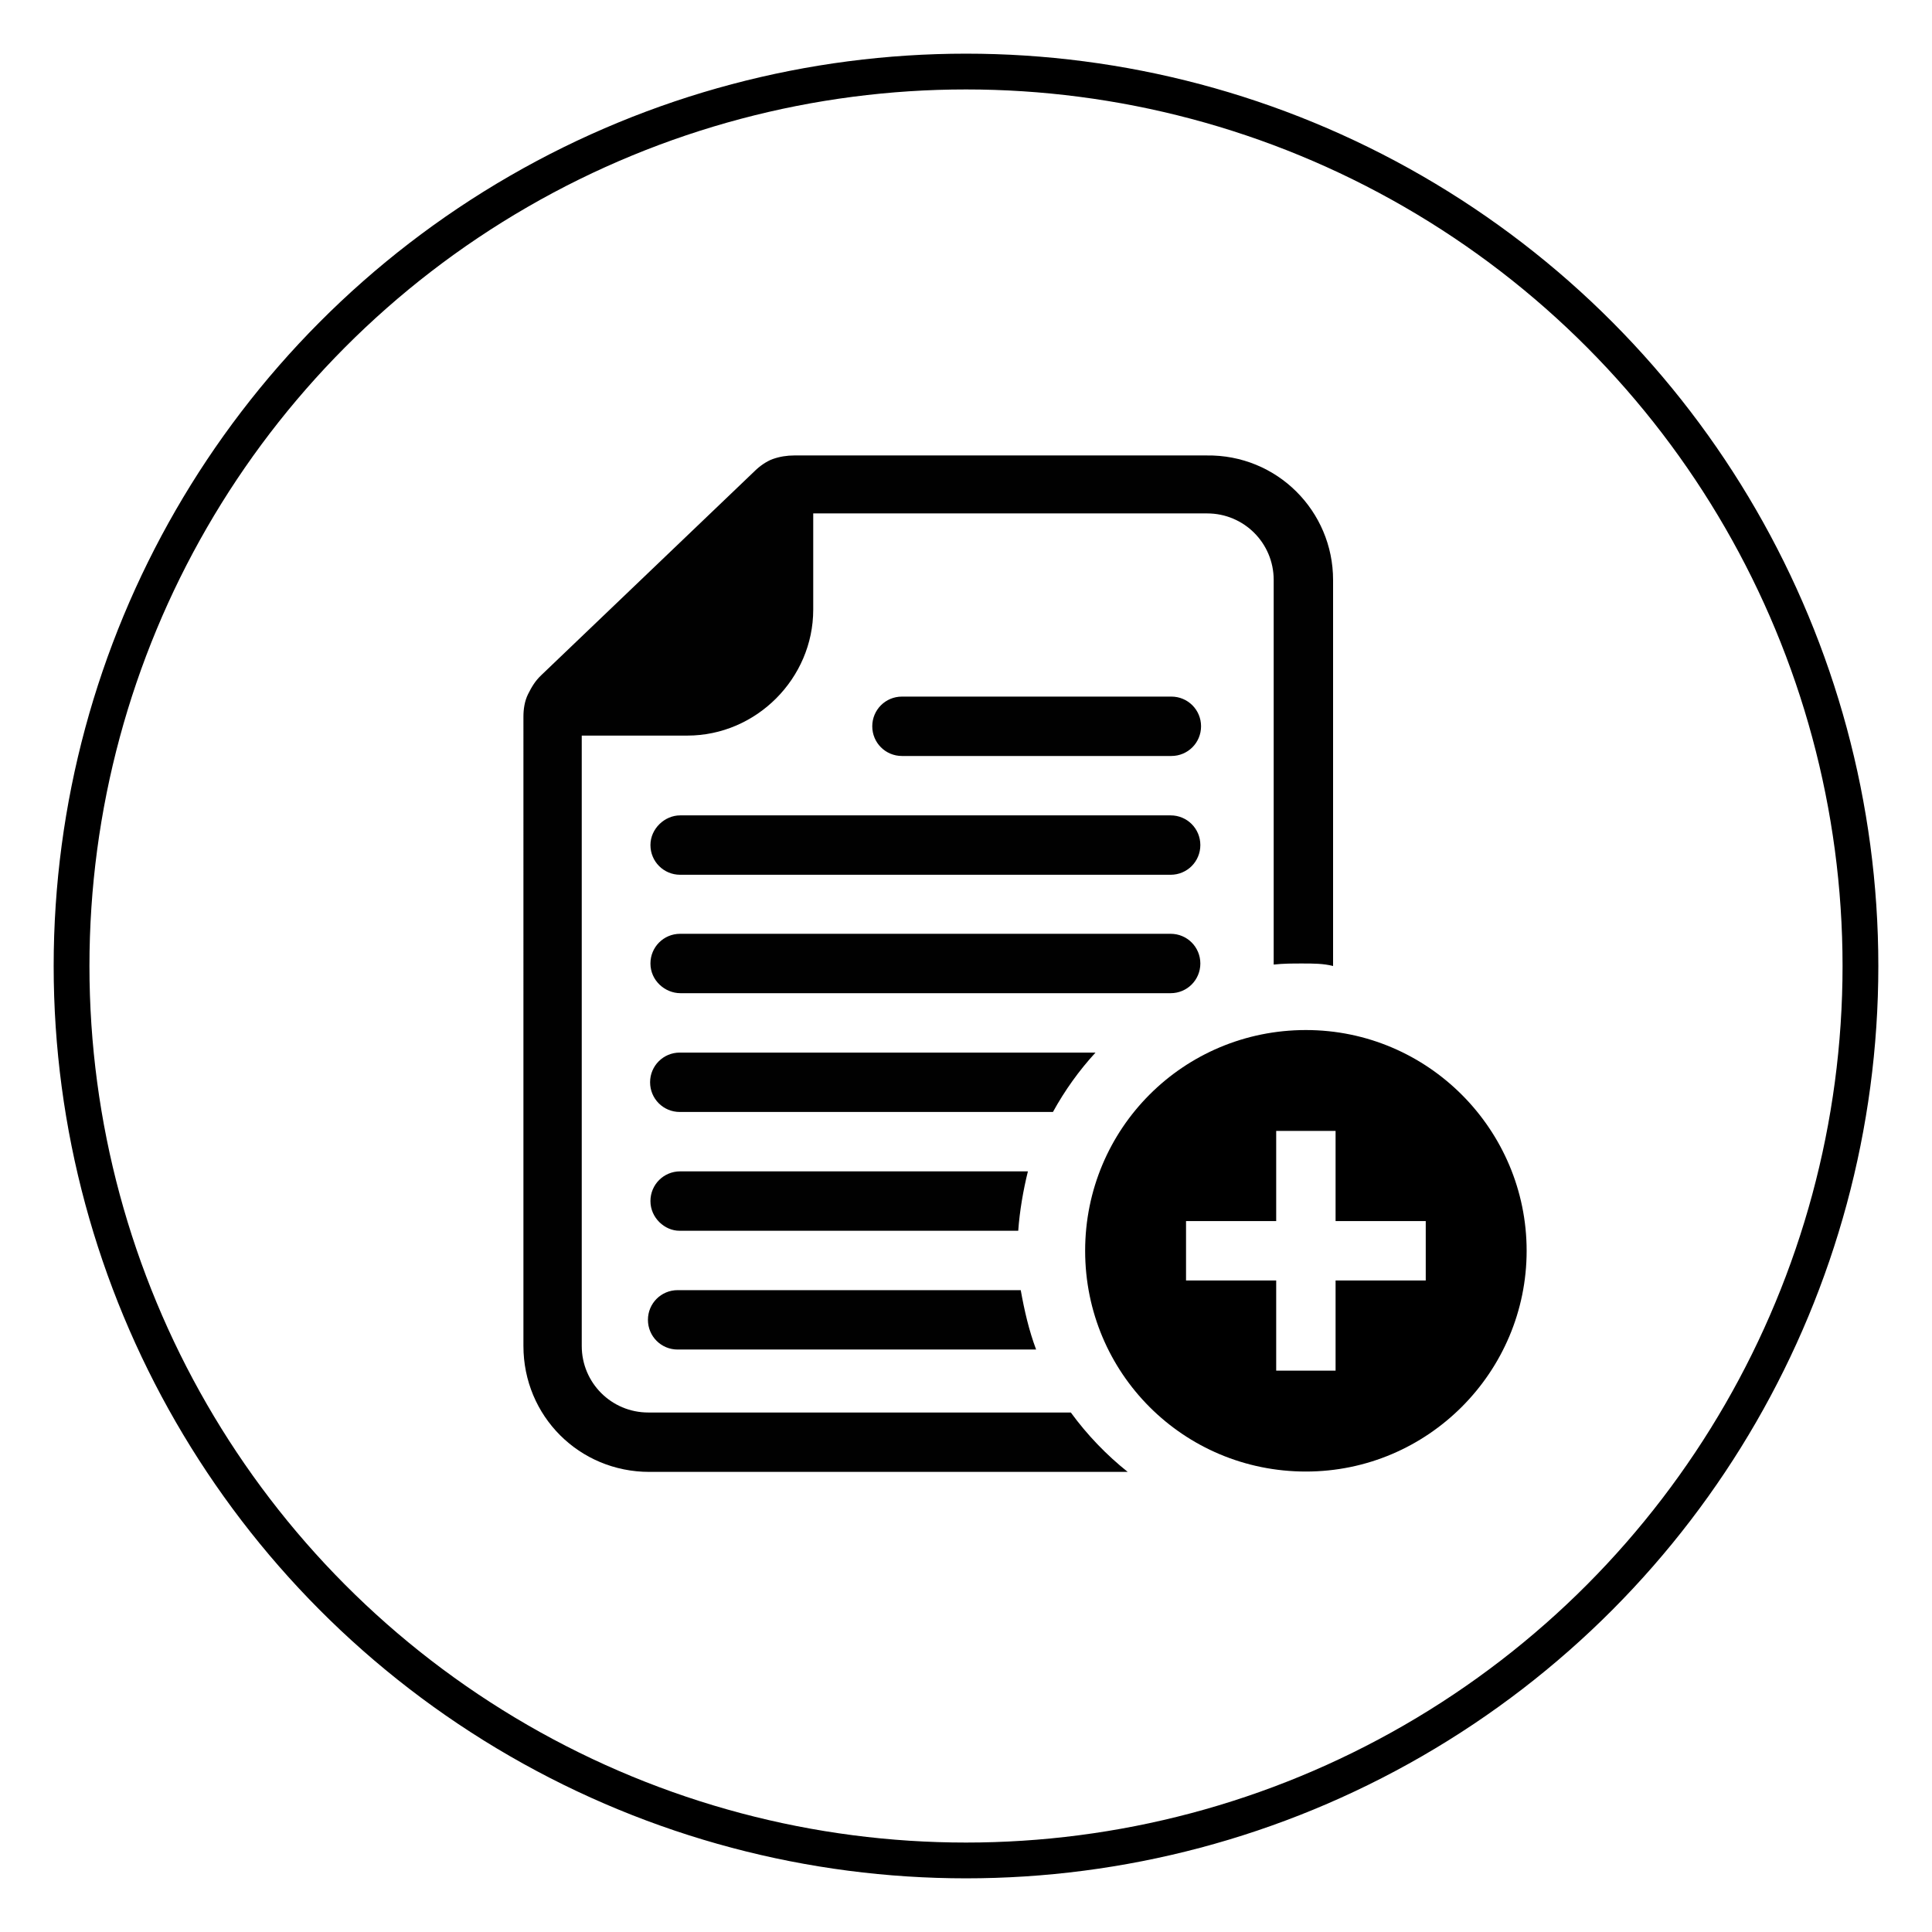 <?xml version="1.0" encoding="utf-8"?>
<!-- Generator: Adobe Illustrator 23.0.4, SVG Export Plug-In . SVG Version: 6.00 Build 0)  -->
<svg version="1.1" id="Layer_1" xmlns="http://www.w3.org/2000/svg" xmlns:xlink="http://www.w3.org/1999/xlink" x="0px" y="0px"
	 viewBox="23 23 54 54" xml:space="preserve">
<style type="text/css">
	.st0{fill:none;stroke:#000000;stroke-miterlimit:10;}
	.st1{fill:#010101;}
</style>
<circle class="st0" cx="50" cy="50" r="25"/>
<g>
	<path d="M59.5,51.79c-3.42,0-6.17,2.75-6.17,6.17s2.75,6.17,6.17,6.17s6.17-2.79,6.17-6.17C65.67,54.58,62.92,51.79,59.5,51.79z
		 M62.85,58.79h-2.52v2.52h-1.66v-2.52h-2.52v-1.66h2.52v-2.52h1.66v2.52h2.52V58.79z"/>
	<path class="st1" d="M48.21,44.13c-0.46,0-0.83-0.37-0.83-0.83s0.37-0.83,0.83-0.83h0.53h2.49h1.49h2.62h0.4
		c0.46,0,0.83,0.37,0.83,0.83s-0.37,0.83-0.83,0.83h-0.4h-0.8h-5.18h-0.63H48.21z M41.18,49.93c0-0.46,0.37-0.83,0.83-0.83h3.42
		h1.76h3.39h1.46h3.68c0.46,0,0.83,0.37,0.83,0.83s-0.37,0.83-0.83,0.83h-5.08l0,0h-3.48l0,0h-5.14
		C41.58,50.76,41.18,50.4,41.18,49.93z M42.01,45.79h6.21l0,0h1.29l0,0h6.21c0.46,0,0.83,0.37,0.83,0.83s-0.37,0.83-0.83,0.83h-3.65
		h-1.83h-2.69h-2.09h-3.45c-0.46,0-0.83-0.37-0.83-0.83S41.58,45.79,42.01,45.79z M52.06,54.08h-2.26h-1.86h-2.52h-3.42
		c-0.46,0-0.83-0.37-0.83-0.83l0,0c0-0.46,0.37-0.83,0.83-0.83h5.38l0,0h2.99l0,0h3.25c-0.46,0.5-0.86,1.06-1.19,1.66H52.06z
		 M41.18,56.57c0-0.46,0.37-0.83,0.83-0.83h6.8h0.1h2.82c-0.13,0.53-0.23,1.1-0.27,1.66h-1h-3.19h-5.28
		C41.58,57.4,41.18,57.04,41.18,56.57z M41.11,59.89c0-0.46,0.37-0.83,0.83-0.83h9.59c0.1,0.56,0.23,1.13,0.43,1.66H41.94
		C41.48,60.72,41.11,60.35,41.11,59.89z M60.26,39.21v1.89v0.56V50c-0.27-0.07-0.56-0.07-0.86-0.07c-0.27,0-0.53,0-0.8,0.03v-8.86
		v-1.89c0-1.03-0.83-1.86-1.86-1.86H45.73v2.69c0,1.92-1.59,3.52-3.52,3.52h-2.95v17.06c0,1.03,0.83,1.86,1.86,1.86h11.81
		c0.46,0.63,1,1.19,1.59,1.66H41.15c-1.96,0-3.52-1.56-3.52-3.52V43.03c0-0.2,0.03-0.43,0.13-0.63c0.1-0.2,0.2-0.37,0.37-0.53
		l5.97-5.71c0.13-0.13,0.33-0.27,0.5-0.33c0.2-0.07,0.4-0.1,0.6-0.1h11.52C58.7,35.7,60.26,37.29,60.26,39.21z"/>
</g>
</svg>
